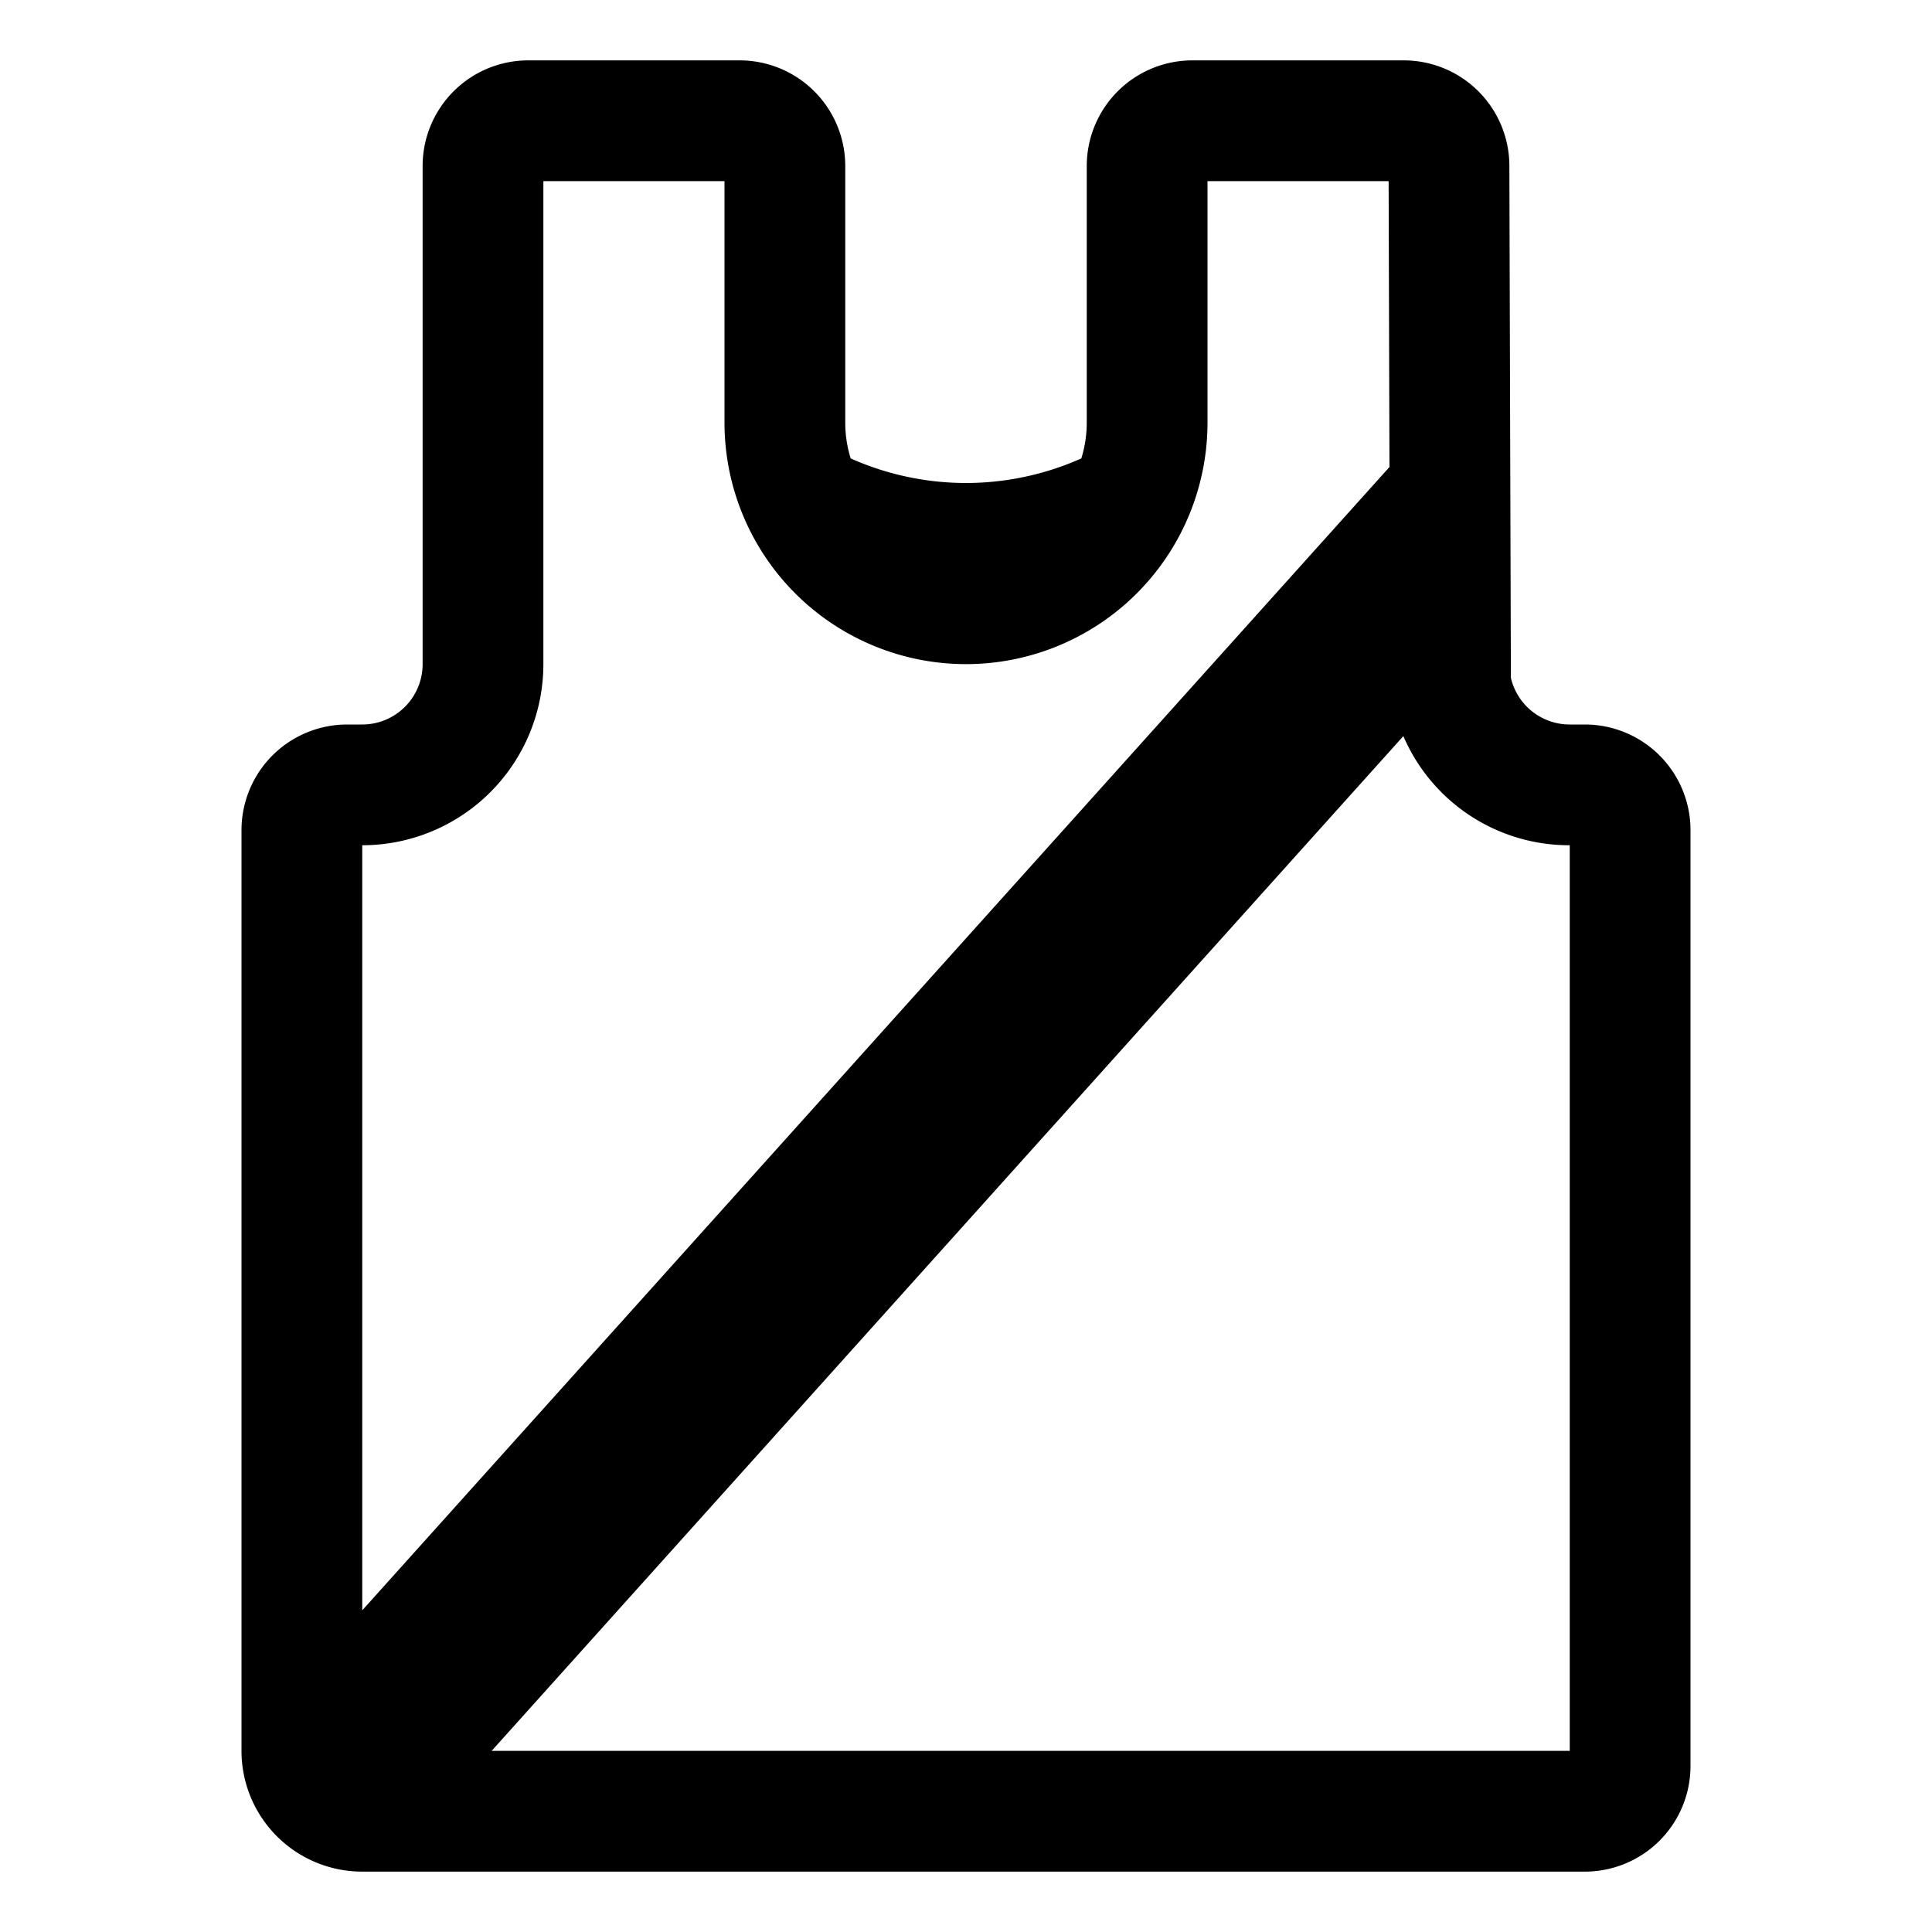 <svg xmlns="http://www.w3.org/2000/svg" xmlns:xlink="http://www.w3.org/1999/xlink" width="32" height="32" viewBox="0 0 32 32"><path fill="currentColor" d="M26.25 31H6a2 2 0 0 1-2-2V13.75A1.75 1.75 0 0 1 5.75 12H6a1 1 0 0 0 1-1V2.75A1.75 1.75 0 0 1 8.75 1h3.5A1.75 1.75 0 0 1 14 2.75V7a2 2 0 0 0 .09.593A4.7 4.7 0 0 0 16 8a4.7 4.7 0 0 0 1.91-.407A2 2 0 0 0 18 7V2.75A1.75 1.75 0 0 1 19.75 1h3.5A1.75 1.75 0 0 1 25 2.75l.025 8.477A1 1 0 0 0 26 12h.25A1.75 1.75 0 0 1 28 13.75v15.5A1.75 1.75 0 0 1 26.25 31M20 7a4 4 0 1 1-8 0V3H9v8a3 3 0 0 1-3 3v12.672L23.014 7.735L23 3h-3zM8.143 29H26V14a2.99 2.99 0 0 1-2.756-1.808z"/></svg>